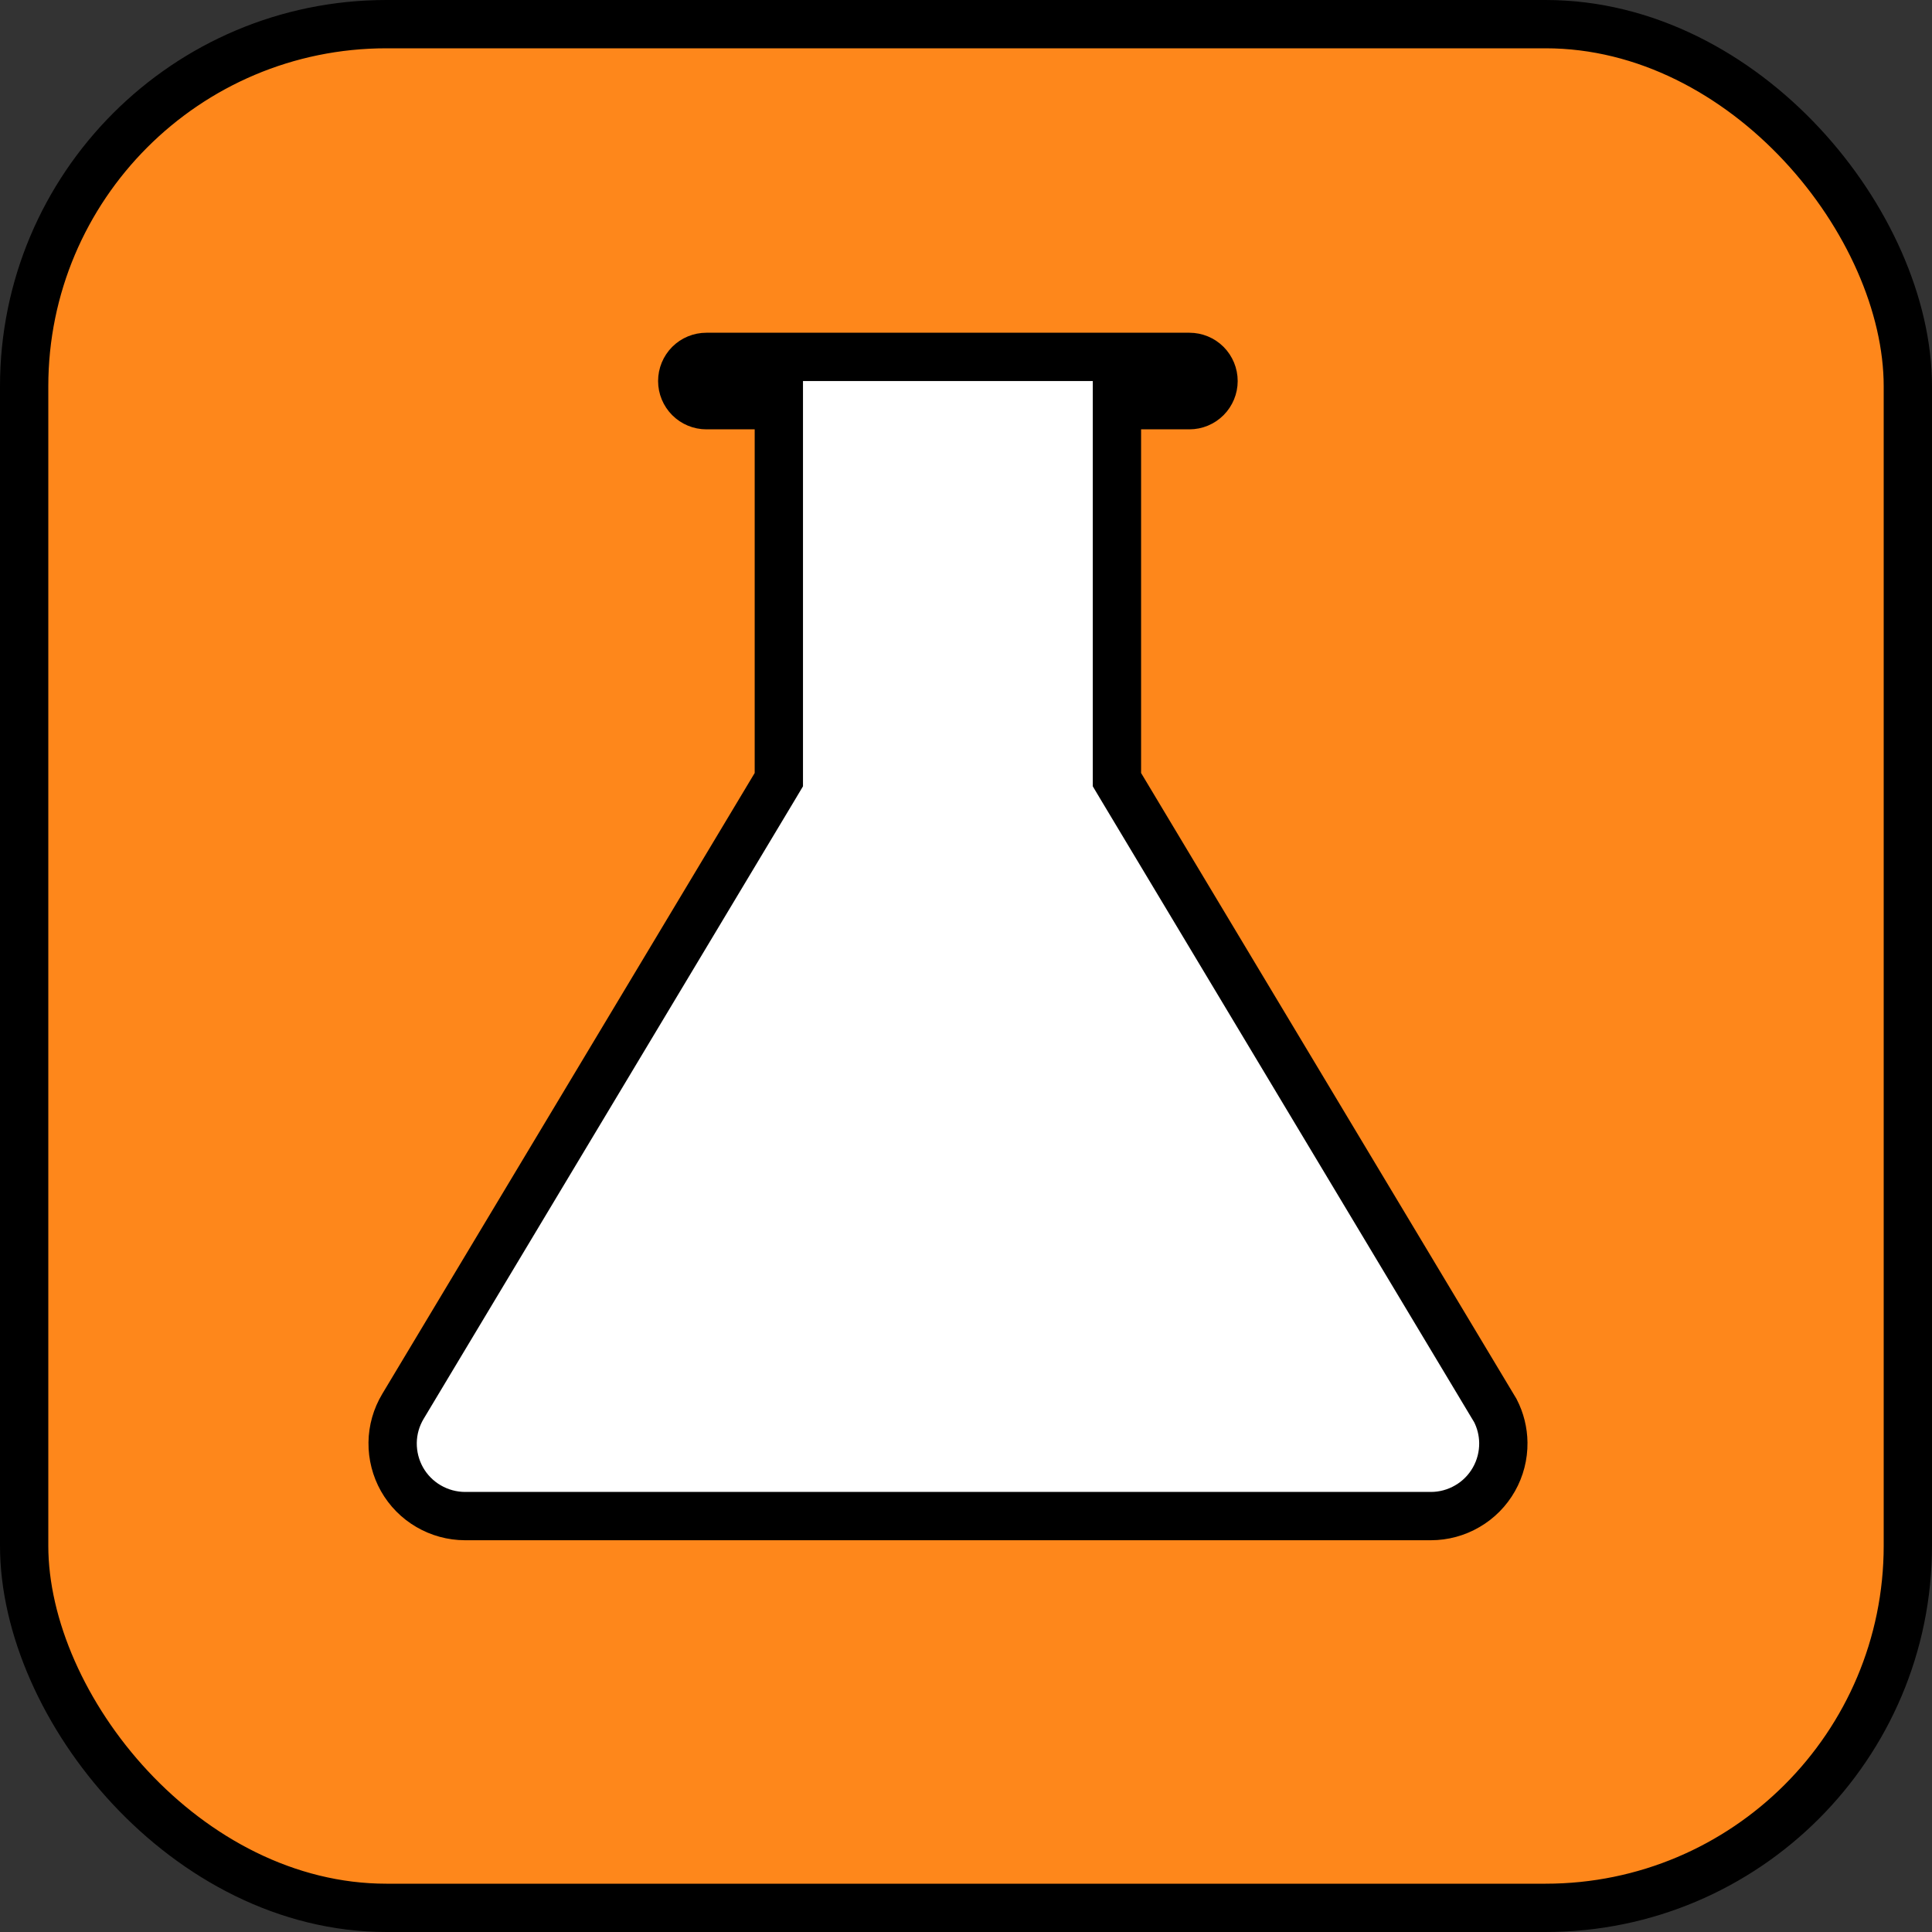 <svg width="40" height="40" viewBox="0 0 40 40" fill="none" xmlns="http://www.w3.org/2000/svg">
<rect x="0" y="0" width="40" height="40" fill="#333333" stroke="none"/>
<rect x="0.5" y="0.5" width="39" height="39" rx="7.5" fill="#FE871B"/>
<g clip-path="url(#clip0_1203_26041)">
<path d="M23.125 16.004V16.142L23.196 16.261L30.907 29.117L30.959 29.203C31.065 29.409 31.122 29.637 31.125 29.87C31.128 30.135 31.061 30.397 30.93 30.628C30.799 30.859 30.61 31.051 30.38 31.184C30.151 31.318 29.89 31.389 29.625 31.389C29.625 31.389 29.625 31.389 29.625 31.389H9.626C9.361 31.388 9.101 31.317 8.872 31.183C8.643 31.05 8.453 30.857 8.323 30.627C8.193 30.396 8.126 30.134 8.129 29.869C8.132 29.604 8.206 29.345 8.343 29.117L16.054 16.261L16.125 16.142V16.004V8.889V8.389H15.625H14.625C14.492 8.389 14.365 8.336 14.271 8.242C14.178 8.148 14.125 8.021 14.125 7.889C14.125 7.756 14.178 7.629 14.271 7.535C14.365 7.441 14.492 7.389 14.625 7.389H24.625C24.758 7.389 24.885 7.441 24.979 7.535C25.072 7.629 25.125 7.756 25.125 7.889C25.125 8.021 25.072 8.148 24.979 8.242C24.885 8.336 24.758 8.389 24.625 8.389H23.625H23.125V8.889V16.004Z" fill="white" stroke="black"/>
</g>
<rect x="0.5" y="0.5" width="39" height="39" rx="7.5" stroke="black"/>
<defs>
<clipPath id="clip0_1203_26041">
<rect width="32" height="32" fill="white" transform="translate(4 4)"/>
</clipPath>
</defs>
</svg>
